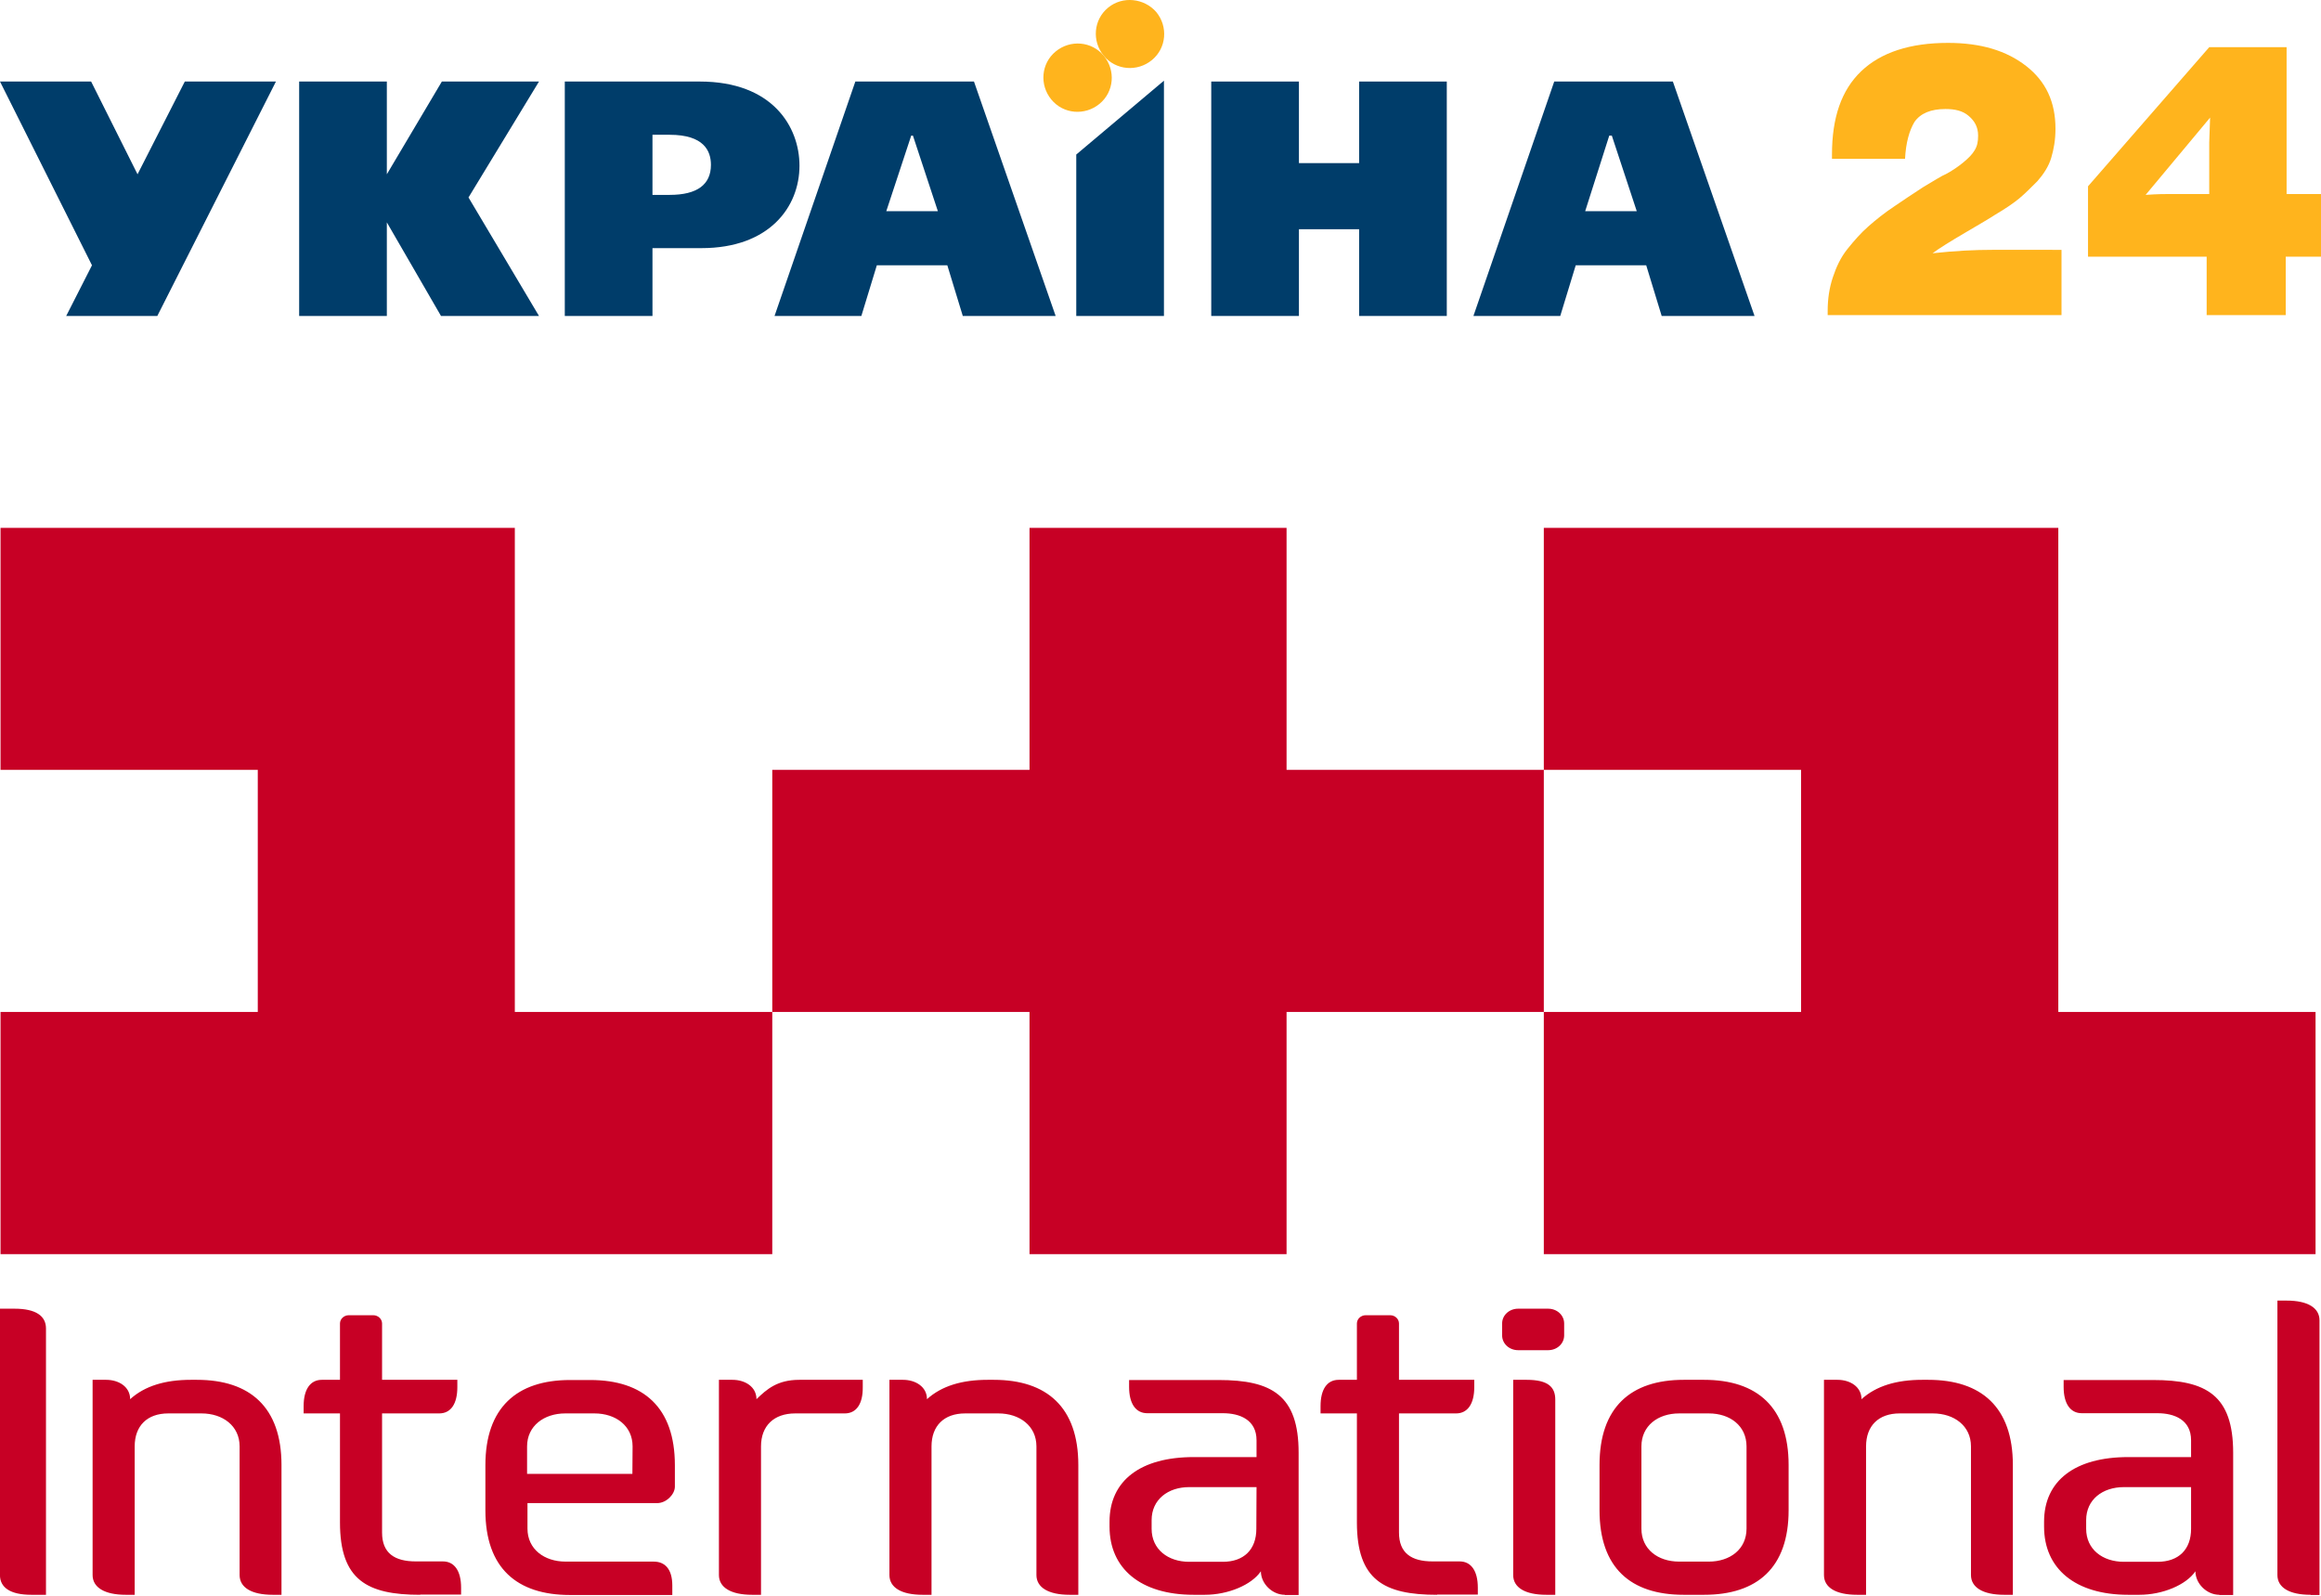<svg width="799.99" height="550" fill="none" version="1.1" viewBox="0 0 799.99 550" xmlns="http://www.w3.org/2000/svg">
 <g fill="#003d6a" stroke-width="5.919">
  <path d="m194.67 108.9v-80.798h46.519c25.185 0 34.37 15.686 34.37 29.005 0 14.206-10.37 28.413-33.778 28.413h-16.889v23.381zm29.926-41.731h6.222c9.481 0 14.222-3.552 14.222-10.359 0-4.736-2.37-10.359-14.222-10.359h-5.926v20.718z"/>
  <path d="m331.85 108.9-5.333-17.462h-24.296l-5.333 17.462h-29.926l27.852-80.798h40.889l28.148 80.798zm-26.37-36.108h17.778l-8.593-26.045h-0.593z"/>
  <path d="m22.815 108.9 8.889-17.462-31.704-63.337h31.408l16 31.964 16.296-31.964h31.407l-40.889 80.798z"/>
  <path d="m468.45 108.9v-29.892h-20.741v29.892h-30.222v-80.798h30.222v28.117h20.741v-28.117h30.222v80.798z"/>
  <path d="m572.74 108.9-5.333-17.462h-24.296l-5.333 17.462h-29.926l27.852-80.798h40.889l28.151 80.798zm-26.37-36.108h17.778l-8.593-26.045h-0.888z"/>
  <path d="m152 108.9-18.667-32.26v32.26h-30.222v-80.798h30.222v31.964l18.963-31.964h33.481l-24.296 39.955 24.296 40.843z"/>
  <path d="m370.96 108.9v-55.641l30.222-25.453v81.094z"/>
 </g>
 <g fill="#ffb41d" stroke-width="5.919">
  <path d="m380.45 19.223c4.148 5.031 3.556 12.431-1.481 16.574-5.037 4.144-12.445 3.552-16.593-1.48-4.148-5.031-3.555-12.431 1.482-16.574 5.037-4.144 12.445-3.552 16.592 1.48z"/>
  <path d="m398.52 4.128c4.148 5.031 3.556 12.431-1.482 16.574-5.037 4.144-12.445 3.552-16.593-1.48-4.148-5.031-3.555-12.431 1.482-16.574 5.037-4.144 12.445-3.256 16.593 1.48z"/>
  <path d="m710.55 86.111v22.493h-80.597v-1.48c0-4.144 0.592-7.991 1.782-11.543 1.184-3.552 2.664-6.807 5.037-9.767 2.368-2.96 4.735-5.623 7.109-7.695 2.664-2.368 5.629-4.735 9.187-7.103 2.96-2.072 6.221-4.144 9.779-6.511 3.552-2.072 6.221-3.848 8.293-4.735 2.072-1.184 3.853-2.368 5.629-3.848 1.776-1.48 2.966-2.664 3.853-4.144 0.888-1.48 1.184-2.96 1.184-5.031 0-2.96-1.184-5.031-3.261-6.807-2.072-1.776-4.735-2.368-7.997-2.368-5.037 0-8.595 1.48-10.667 4.439-1.776 2.96-2.966 7.103-3.261 12.726h-25.181v-1.48c0-12.726 3.256-22.197 10.069-28.709 6.819-6.511 16.894-9.767 29.928-9.767 11.259 0 20.149 2.664 26.962 7.991 6.819 5.327 10.075 12.431 10.075 21.605 0 3.848-0.592 7.103-1.48 10.063-0.888 2.96-2.67 5.623-4.741 7.991-2.368 2.368-4.445 4.439-6.221 5.919-1.782 1.48-4.741 3.552-8.299 5.623-1.776 1.184-5.333 3.256-10.371 6.215-5.037 2.96-8.885 5.327-11.259 7.103 8.003-0.888 14.816-1.184 20.741-1.184z"/>
  <path d="m799.99 66.577v21.901h-12.152v20.126h-27.258v-20.126h-40.891v-24.269l41.778-47.946h26.666v50.61h11.856zm-38.523 0.296v-17.758l0.296-8.583-22.221 26.637c4.149-0.296 6.813-0.296 8.299-0.296z"/>
 </g>
 <g transform="matrix(.681 0 0 .681 -29.301 120.63)">
  <path d="m58.9 630c-10.7 0-15.9-3.7-15.9-10v-134.8h7.4c10.8 0 15.9 3.7 15.9 10v134.8zm122.2 0c-10.8 0-16.8-3.7-16.8-10v-65.1c0-10.4-8.5-16.7-19.3-16.7h-16.8c-10.7 0-17 6.3-17 16.7v75.1h-4.5c-10.7 0-16.8-3.7-16.8-10v-98.8h6.9c6.3 0 12.1 3.5 12.1 9.8 7.4-6.7 17.7-9.8 30.7-9.8h3.1c26.9 0 42.8 13.9 42.8 43.1v65.7zm74.6 0c-26.9 0-40.6-7.5-40.6-36.6v-55.2h-18.4v-3.7c0-8.5 3.4-13.3 9.2-13.3h9.2v-28.5c0-2.3 2-4.2 4.5-4.2h12.3c2.5 0 4.5 1.9 4.5 4.2v28.5h38.1v3.7c0 8.5-3.3 13.3-9.2 13.3h-28.9v60.3c0 10.4 6.3 14.6 17.1 14.6h13.7c5.8 0 9.2 4.8 9.2 13.3v3.5h-20.7zm119.9-46.4h-65.6v12.9c0 10.4 8.5 16.7 19.3 16.7h44.6c5.6 0 9.4 3.7 9.4 12.1v4.8h-51.8c-26.9 0-42.8-13.7-42.8-42.8v-22.9c0-29.1 15.9-43.1 42.8-43.1h10.3c26.9 0 42.8 13.9 42.8 43.1v11c-0.1 3.8-4.3 8.2-9 8.2zm-12.4-28.7c0-10.4-8.5-16.7-19.3-16.7h-14.8c-10.7 0-19.3 6.3-19.3 16.7v13.9h53.3zm107.4-16.7h-25.1c-10.8 0-17.3 6.3-17.3 16.7v75.1h-4.5c-10.7 0-16.8-3.7-16.8-10v-98.8h6.9c6.3 0 12.1 3.5 12.1 9.8 5.2-5 10.5-9.8 21.7-9.8h32.1v3.7c0.1 8.6-3.3 13.3-9.1 13.3zm113.8 91.8c-10.7 0-16.8-3.7-16.8-10v-65.1c0-10.4-8.5-16.7-19.3-16.7h-16.8c-10.7 0-17 6.3-17 16.7v75.1h-4.5c-10.8 0-16.8-3.7-16.8-10v-98.8h6.9c6.3 0 12.1 3.5 12.1 9.8 7.4-6.7 17.7-9.8 30.7-9.8h3.1c26.9 0 42.8 13.9 42.8 43.1v65.7zm108.9 0c-6.3 0-12.1-5.6-12.1-11.9-4.7 6.9-16.6 11.9-28.4 11.9h-5.6c-26.9 0-42.6-13.3-42.6-34.5v-2.5c0-20.8 15.7-32.7 42.6-32.7h31.8v-8.5c0-10.4-8.5-13.7-17-13.7h-38.3c-5.8 0-9.2-4.8-9.2-13.3v-3.5h45.3c26.9 0 40.5 7.7 40.5 36.8v72h-7zm-14.3-54.5h-34.1c-10.7 0-19 6.3-19 16.7v4.4c0 10.4 8.3 16.7 19 16.7h17c10.7 0 17-6.2 17-16.7zm91.4 54.5c-26.9 0-40.6-7.5-40.6-36.6v-55.2h-18.4v-3.7c0-8.5 3.3-13.3 9.2-13.3h9.2v-28.5c0-2.3 2-4.2 4.5-4.2h12.3c2.5 0 4.5 1.9 4.5 4.2v28.5h38.1v3.7c0 8.5-3.4 13.3-9.2 13.3h-28.9v60.3c0 10.4 6.3 14.6 17 14.6h13.7c5.8 0 9.2 4.8 9.2 13.3v3.5h-20.6zm56.2-123.8h-15.2c-4.5 0-8.1-3.3-8.1-7.5v-6c0-4.2 3.6-7.5 8.1-7.5h15.2c4.5 0 8.1 3.3 8.1 7.5v6c0 4.2-3.6 7.5-8.1 7.5zm-0.9 123.8c-10.8 0-16.8-3.7-16.8-10v-98.8h6.9c10.8 0 14.4 3.7 14.4 10v98.8zm79.8 0h-10.3c-26.9 0-42.6-13.7-42.6-42.8v-22.9c0-29.1 15.7-43.1 42.6-43.1h10.3c26.9 0 42.8 13.9 42.8 43.1v22.9c0 29.1-15.9 42.8-42.8 42.8zm21.5-75.1c0-10.4-8.3-16.7-19.1-16.7h-15c-10.8 0-19.1 6.3-19.1 16.7v41.6c0 10.4 8.3 16.7 19.1 16.7h15c10.7 0 19.1-6.2 19.1-16.7zm130.4 75.1c-10.7 0-16.8-3.7-16.8-10v-65.1c0-10.4-8.5-16.7-19.3-16.7h-16.8c-10.7 0-17 6.3-17 16.7v75.1h-4.5c-10.8 0-16.8-3.7-16.8-10v-98.8h6.9c6.3 0 12.1 3.5 12.1 9.8 7.4-6.7 17.7-9.8 30.7-9.8h3.1c26.9 0 42.8 13.9 42.8 43.1v65.7zm108.9 0c-6.3 0-12.1-5.6-12.1-11.9-4.7 6.9-16.6 11.9-28.4 11.9h-5.6c-26.9 0-42.6-13.3-42.6-34.5v-2.5c0-20.8 15.7-32.7 42.6-32.7h31.8v-8.5c0-10.4-8.5-13.7-17-13.7h-38.3c-5.8 0-9.2-4.8-9.2-13.3v-3.5h45.3c26.9 0 40.5 7.7 40.5 36.8v72h-7zm-14.3-54.5h-34c-10.8 0-19.1 6.3-19.1 16.7v4.4c0 10.4 8.3 16.7 19.1 16.7h17c10.7 0 17-6.2 17-16.7zm60.5 54.5c-10.8 0-16.8-3.7-16.8-10v-138.9h4.7c10.7 0 16.6 3.7 16.6 10v139h-4.5zm-908.9-540h-260.3v122.5h130.2v122.5h-130.2v122.6h390.6v-122.6h-130.3zm390.6 122.5v-122.5h-130.1v122.5h-130.2v122.5h130.2v122.6h130.1v-122.6h130.2v-122.5zm390.6 122.5v-245h-260.4v122.5h130.2v122.5h-130.2v122.6h390.6v-122.6z" fill="#c70025"/>
 </g>
</svg>
